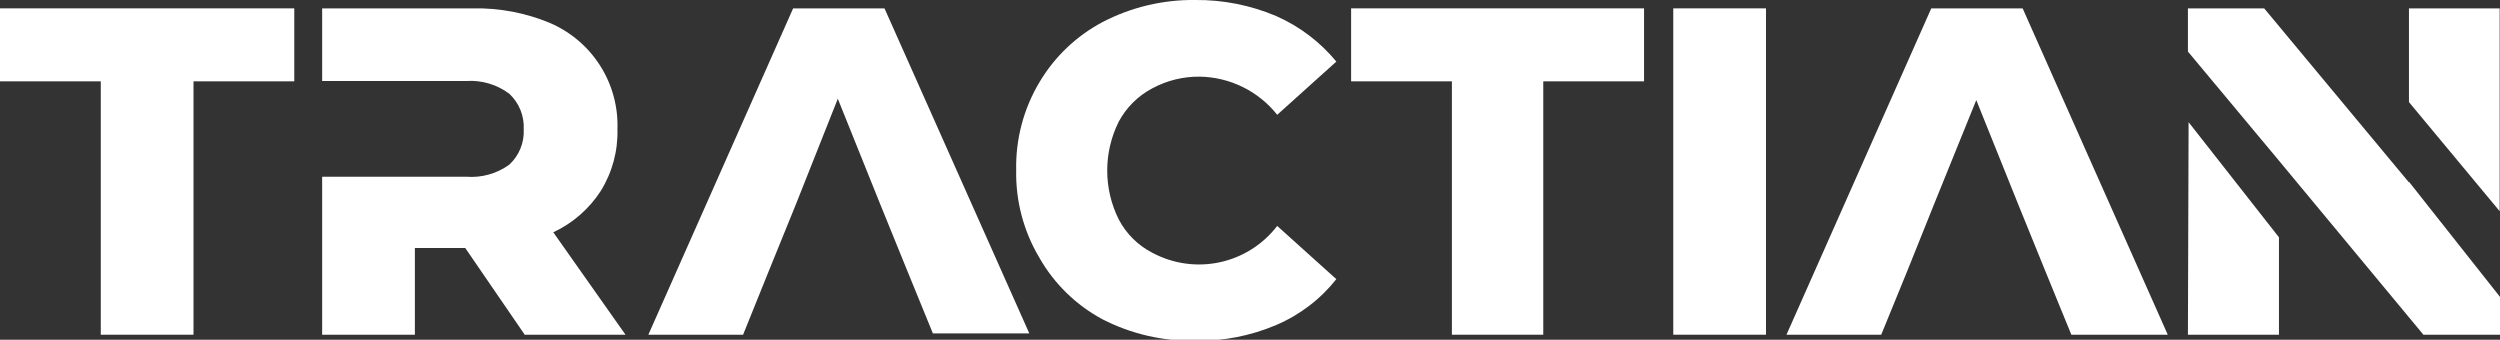 <svg width="677" height="92" viewBox="0 0 677 92" fill="none" xmlns="http://www.w3.org/2000/svg">
<rect x="0" y="0" width="677" height="92" fill="#333333" stroke="none"/>
<g clip-path="url(#clip0_140_54)">
<path d="M27.291 22.026V90.64H52.399V22.026H79.69V2.266H0V22.026H27.291Z" fill="white"/>
<path d="M149.828 62.904C155.069 60.461 159.514 56.597 162.655 51.756C165.787 46.731 167.369 40.9 167.203 34.987C167.416 28.932 165.794 22.953 162.549 17.828C159.304 12.704 154.586 8.671 149.009 6.254C142.391 3.484 135.263 2.125 128.086 2.266H87.24V21.935H126.267C130.437 21.658 134.568 22.88 137.911 25.379C139.224 26.602 140.254 28.094 140.93 29.754C141.605 31.413 141.91 33.199 141.823 34.987C141.916 36.776 141.614 38.564 140.939 40.224C140.263 41.885 139.229 43.377 137.911 44.595C134.543 47.03 130.414 48.187 126.267 47.858H87.24V90.641H112.348V67.165H125.994L142.095 90.641H169.387L149.828 62.904Z" fill="white"/>
<path d="M239.525 2.266H214.781L175.573 90.64H201.226L208.14 73.509L215.508 55.381L226.88 26.739L238.251 55.019L245.62 73.147L252.624 90.278H278.733L239.525 2.266Z" fill="white"/>
<path d="M298.564 86.471C306.322 90.447 314.95 92.44 323.672 92.272C331.2 92.41 338.672 90.959 345.596 88.012C351.979 85.292 357.577 81.023 361.879 75.594L345.869 61.182C342.017 66.206 336.493 69.697 330.29 71.026C324.087 72.355 317.611 71.436 312.028 68.433C308.126 66.424 304.947 63.257 302.931 59.37C300.894 55.269 299.834 50.756 299.834 46.181C299.834 41.606 300.894 37.093 302.931 32.993C304.985 29.133 308.154 25.976 312.028 23.929C315.991 21.789 320.438 20.697 324.945 20.757C328.983 20.829 332.954 21.794 336.572 23.581C340.19 25.368 343.366 27.932 345.869 31.09L361.879 16.678C357.495 11.355 351.918 7.132 345.596 4.351C338.667 1.409 331.203 -0.072 323.672 3.04878e-05C314.935 -0.108 306.307 1.947 298.564 5.982C291.464 9.748 285.546 15.393 281.462 22.298C277.185 29.474 275.01 37.701 275.185 46.045C275.01 54.39 277.185 62.617 281.462 69.793C285.477 76.843 291.404 82.623 298.564 86.471Z" fill="white"/>
<path d="M393.173 22.026V90.64H417.917V22.026H445.208V2.266H365.882V22.026H393.173Z" fill="white"/>
<path d="M453.122 2.266V90.64H478.23V2.266H453.122Z" fill="white"/>
<path d="M547.731 2.266H522.987L483.779 90.64H509.433L516.438 73.509L523.715 55.381L535.177 27.102L546.549 55.381L553.917 73.509L560.922 90.64H587.03L547.731 2.266Z" fill="white"/>
<path d="M592.489 90.64H617.142V64.264L592.671 33.084L592.489 90.64ZM652.347 2.266V27.645L676.909 57.194V2.266H652.347ZM652.347 49.399L613.139 2.266H592.489V13.959L617.142 43.507L656.259 90.64H677V80.398L652.347 49.218V49.399Z" fill="white"/>
</g>
<defs>
<clipPath id="clip0_140_54">
<rect width="677" height="92" fill="white"/>
</clipPath>
</defs>
</svg>
